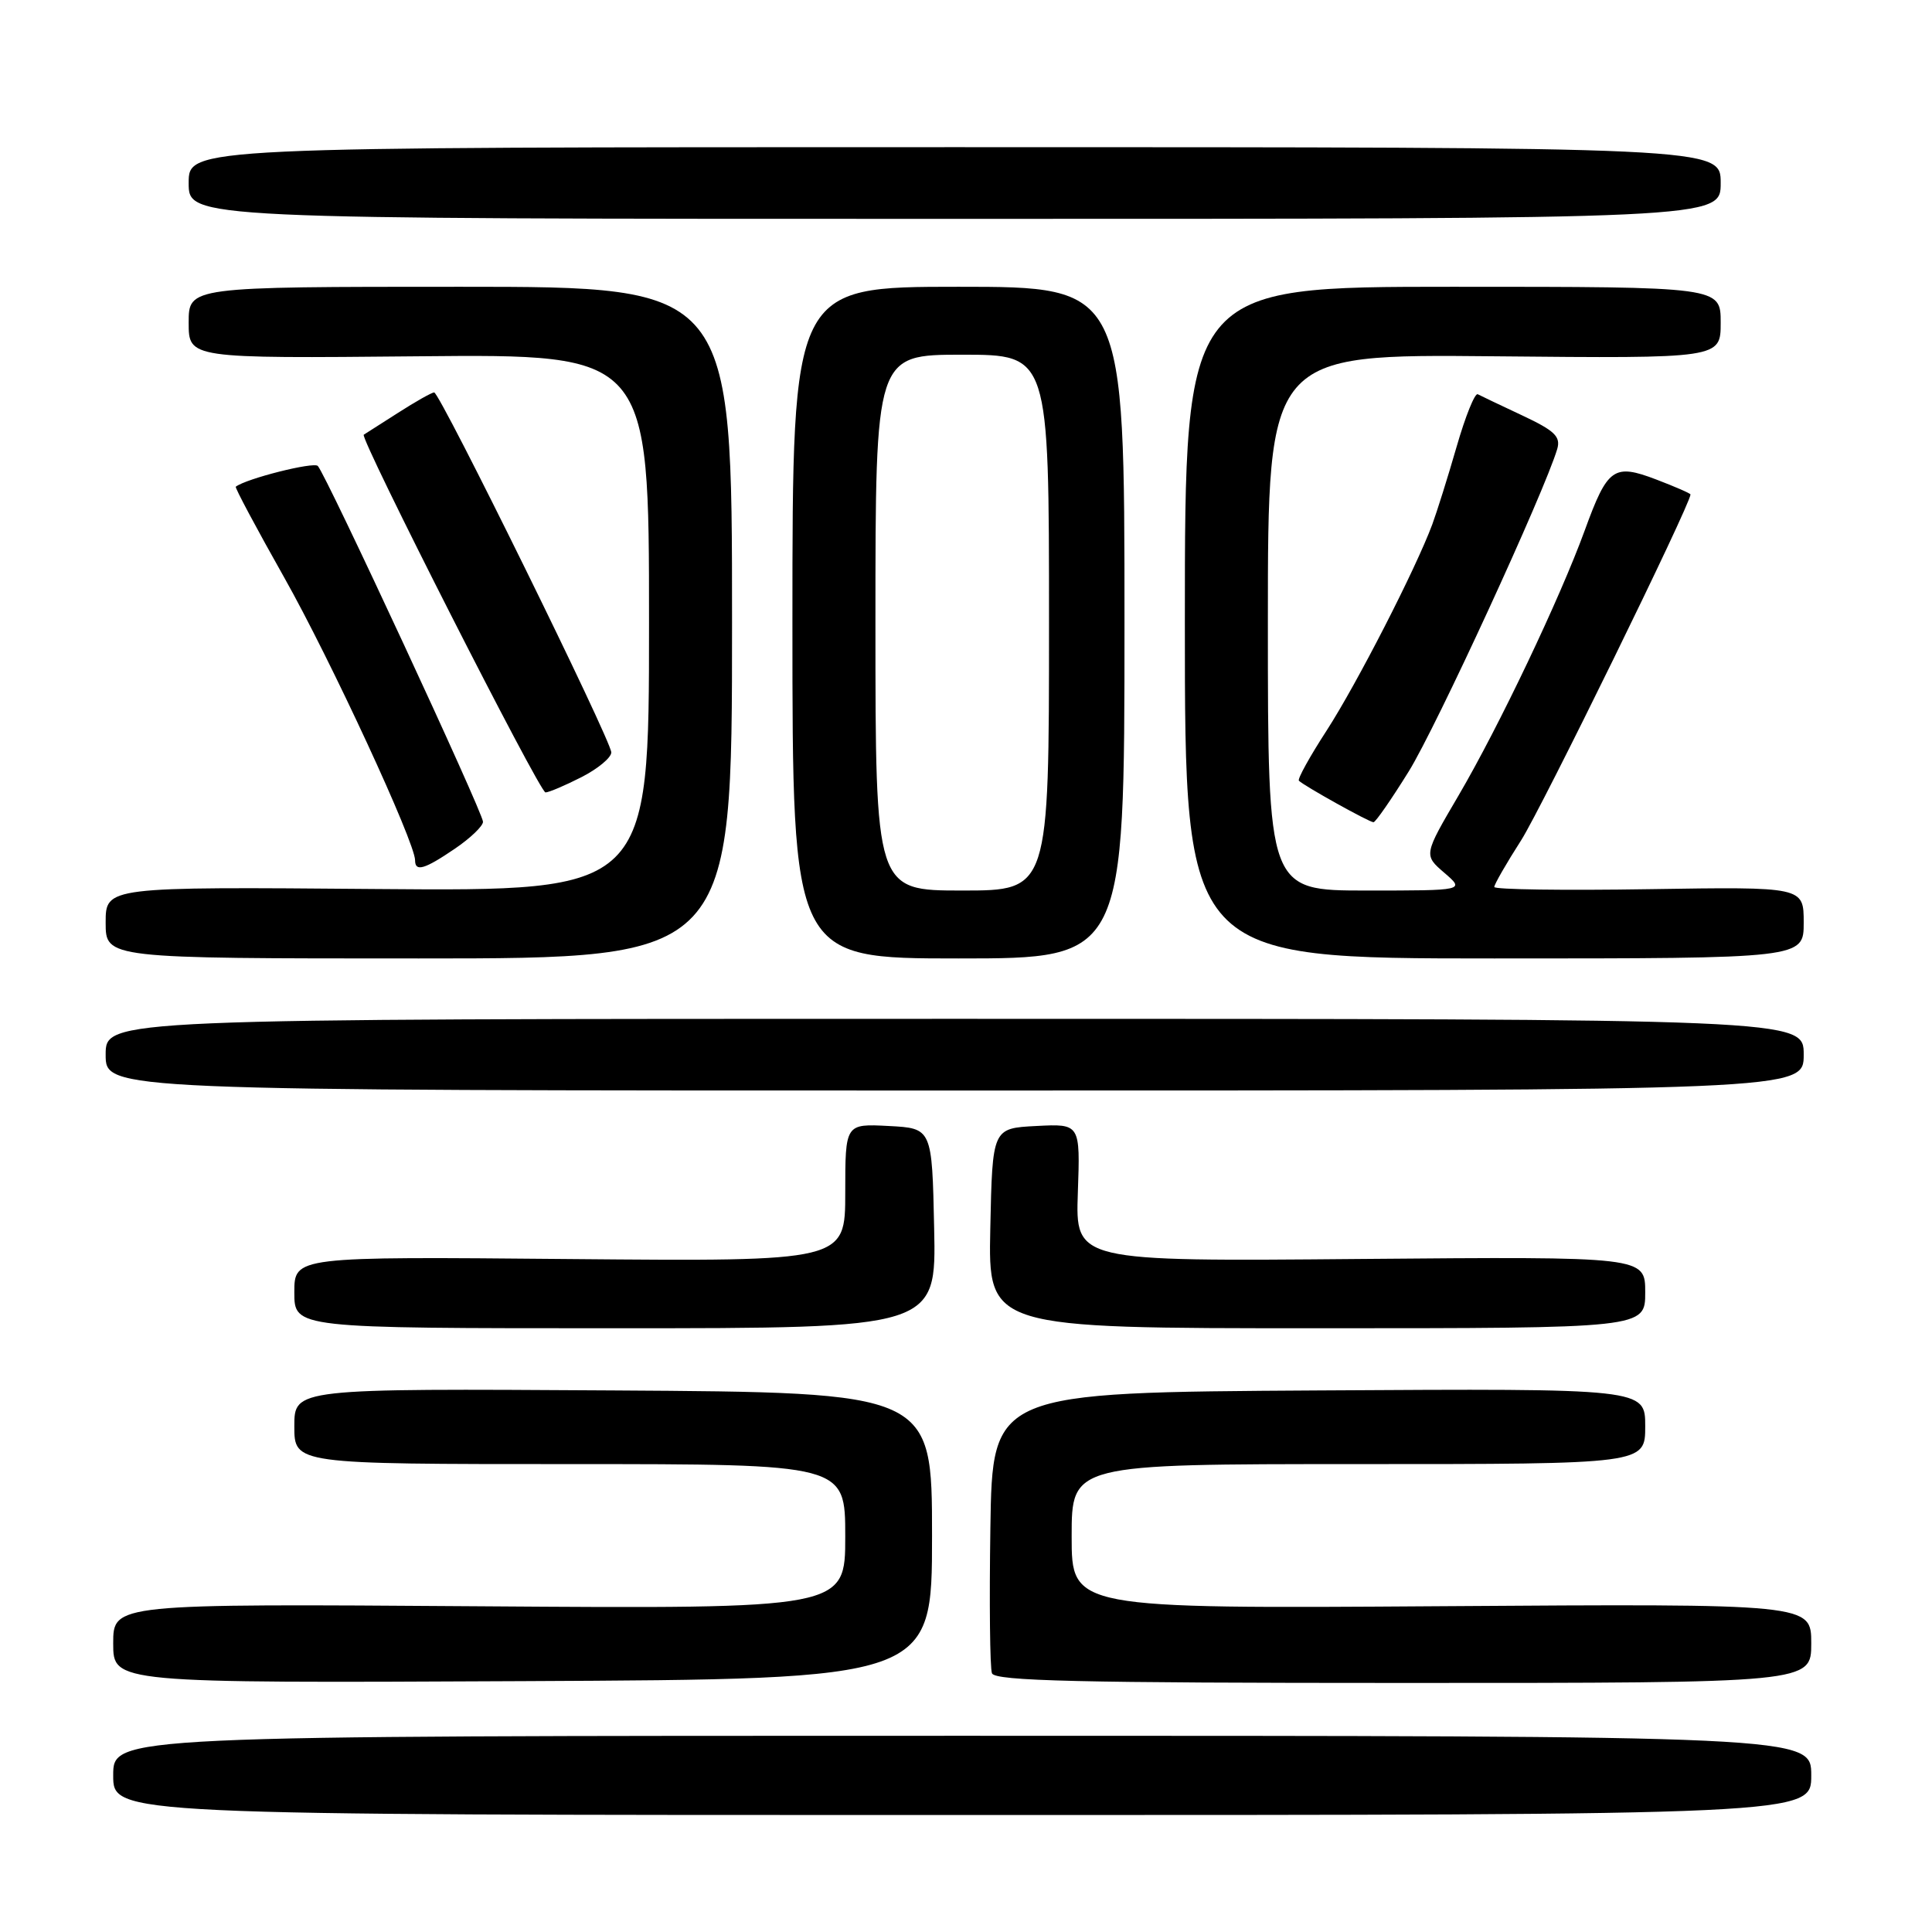 <?xml version="1.0" encoding="UTF-8" standalone="no"?>
<!DOCTYPE svg PUBLIC "-//W3C//DTD SVG 1.1//EN" "http://www.w3.org/Graphics/SVG/1.1/DTD/svg11.dtd" >
<svg xmlns="http://www.w3.org/2000/svg" xmlns:xlink="http://www.w3.org/1999/xlink" version="1.1" viewBox="0 0 256 256">
 <g >
 <path fill="currentColor"
d=" M 240.00 235.25 C 240.00 230.00 240.00 230.00 127.50 230.00 C 15.00 230.00 15.00 230.00 15.00 235.25 C 15.00 240.50 15.00 240.50 127.50 240.50 C 240.00 240.50 240.00 240.50 240.00 235.25 Z  M 123.50 203.50 C 123.50 184.50 123.50 184.50 81.25 184.24 C 39.00 183.98 39.00 183.98 39.00 188.99 C 39.00 194.00 39.00 194.00 75.50 194.00 C 112.00 194.00 112.00 194.00 112.00 203.59 C 112.00 213.18 112.00 213.18 63.50 212.84 C 15.00 212.50 15.00 212.50 15.00 217.76 C 15.00 223.02 15.00 223.02 69.25 222.76 C 123.50 222.50 123.50 222.50 123.50 203.50 Z  M 240.00 217.75 C 240.00 212.50 240.00 212.50 191.00 212.83 C 142.00 213.16 142.00 213.16 142.00 203.58 C 142.00 194.00 142.00 194.00 180.00 194.00 C 218.00 194.00 218.00 194.00 218.00 188.99 C 218.00 183.98 218.00 183.98 174.75 184.24 C 131.50 184.50 131.50 184.50 131.23 202.47 C 131.08 212.35 131.17 221.01 131.44 221.72 C 131.84 222.74 142.91 223.00 185.97 223.00 C 240.00 223.00 240.00 223.00 240.00 217.75 Z  M 123.78 162.75 C 123.50 149.50 123.50 149.50 117.75 149.20 C 112.00 148.90 112.00 148.90 112.00 158.03 C 112.00 167.15 112.00 167.15 75.50 166.83 C 39.00 166.50 39.00 166.50 39.00 171.25 C 39.00 176.00 39.00 176.00 81.53 176.00 C 124.06 176.00 124.06 176.00 123.78 162.75 Z  M 218.00 171.25 C 218.00 166.50 218.00 166.50 180.25 166.82 C 142.50 167.15 142.50 167.15 142.82 158.02 C 143.14 148.90 143.14 148.90 137.32 149.20 C 131.50 149.50 131.50 149.50 131.22 162.75 C 130.94 176.00 130.94 176.00 174.47 176.00 C 218.00 176.00 218.00 176.00 218.00 171.25 Z  M 239.00 139.75 C 239.00 135.00 239.00 135.00 126.50 135.00 C 14.00 135.00 14.00 135.00 14.00 139.75 C 14.00 144.50 14.00 144.50 126.50 144.50 C 239.00 144.50 239.00 144.50 239.00 139.75 Z  M 97.00 82.50 C 97.00 38.00 97.00 38.00 61.00 38.00 C 25.00 38.00 25.00 38.00 25.00 42.75 C 25.00 47.50 25.00 47.50 55.50 47.21 C 86.00 46.92 86.00 46.92 86.00 82.51 C 86.00 118.09 86.00 118.09 50.00 117.80 C 14.00 117.50 14.00 117.50 14.00 122.25 C 14.00 127.00 14.00 127.00 55.50 127.00 C 97.00 127.00 97.00 127.00 97.00 82.50 Z  M 149.00 82.50 C 149.00 38.00 149.00 38.00 127.00 38.00 C 105.00 38.00 105.00 38.00 105.00 82.50 C 105.00 127.00 105.00 127.00 127.00 127.00 C 149.00 127.00 149.00 127.00 149.00 82.50 Z  M 239.00 122.25 C 239.00 117.50 239.00 117.50 218.50 117.82 C 207.23 118.00 198.00 117.87 198.00 117.53 C 198.00 117.18 199.60 114.40 201.56 111.34 C 204.26 107.11 224.00 66.82 224.00 65.52 C 224.00 65.38 221.96 64.49 219.47 63.54 C 213.83 61.39 213.01 61.97 209.99 70.27 C 206.71 79.27 198.63 96.25 193.27 105.40 C 188.64 113.29 188.64 113.29 191.38 115.65 C 194.11 118.00 194.11 118.00 181.06 118.00 C 168.00 118.00 168.00 118.00 168.00 82.46 C 168.00 46.92 168.00 46.92 198.00 47.21 C 228.00 47.50 228.00 47.50 228.00 42.75 C 228.00 38.00 228.00 38.00 192.50 38.00 C 157.00 38.00 157.00 38.00 157.00 82.50 C 157.00 127.00 157.00 127.00 198.00 127.00 C 239.00 127.00 239.00 127.00 239.00 122.25 Z  M 60.27 112.46 C 62.32 111.07 64.00 109.46 64.00 108.89 C 64.00 107.68 43.20 62.88 42.11 61.74 C 41.56 61.17 32.65 63.41 31.24 64.49 C 31.10 64.60 33.99 70.02 37.67 76.54 C 43.80 87.41 55.00 111.61 55.00 113.99 C 55.00 115.56 56.23 115.21 60.27 112.46 Z  M 186.67 102.21 C 190.28 96.40 204.64 65.21 206.34 59.50 C 206.82 57.85 206.01 57.07 201.71 55.05 C 198.85 53.71 196.19 52.44 195.81 52.24 C 195.43 52.04 194.17 55.16 193.01 59.19 C 191.85 63.21 190.39 67.85 189.78 69.50 C 187.57 75.43 179.78 90.62 175.80 96.78 C 173.56 100.23 171.90 103.23 172.11 103.45 C 172.82 104.15 181.49 108.98 182.00 108.95 C 182.28 108.93 184.38 105.90 186.67 102.21 Z  M 77.04 102.98 C 79.22 101.87 81.00 100.39 81.00 99.70 C 81.00 98.13 58.30 52.00 57.53 52.00 C 57.21 52.00 55.05 53.22 52.73 54.71 C 50.40 56.20 48.36 57.50 48.20 57.60 C 47.60 57.95 71.50 105.00 72.28 105.00 C 72.72 105.00 74.86 104.09 77.04 102.98 Z  M 228.00 24.25 C 228.00 19.50 228.00 19.50 126.50 19.50 C 25.00 19.50 25.00 19.50 25.00 24.25 C 25.00 29.00 25.00 29.00 126.50 29.00 C 228.00 29.00 228.00 29.00 228.00 24.25 Z  M 116.00 82.50 C 116.00 47.00 116.00 47.00 127.50 47.00 C 139.00 47.00 139.00 47.00 139.00 82.50 C 139.00 118.00 139.00 118.00 127.50 118.00 C 116.00 118.00 116.00 118.00 116.00 82.50 Z "/>
</g>
</svg>